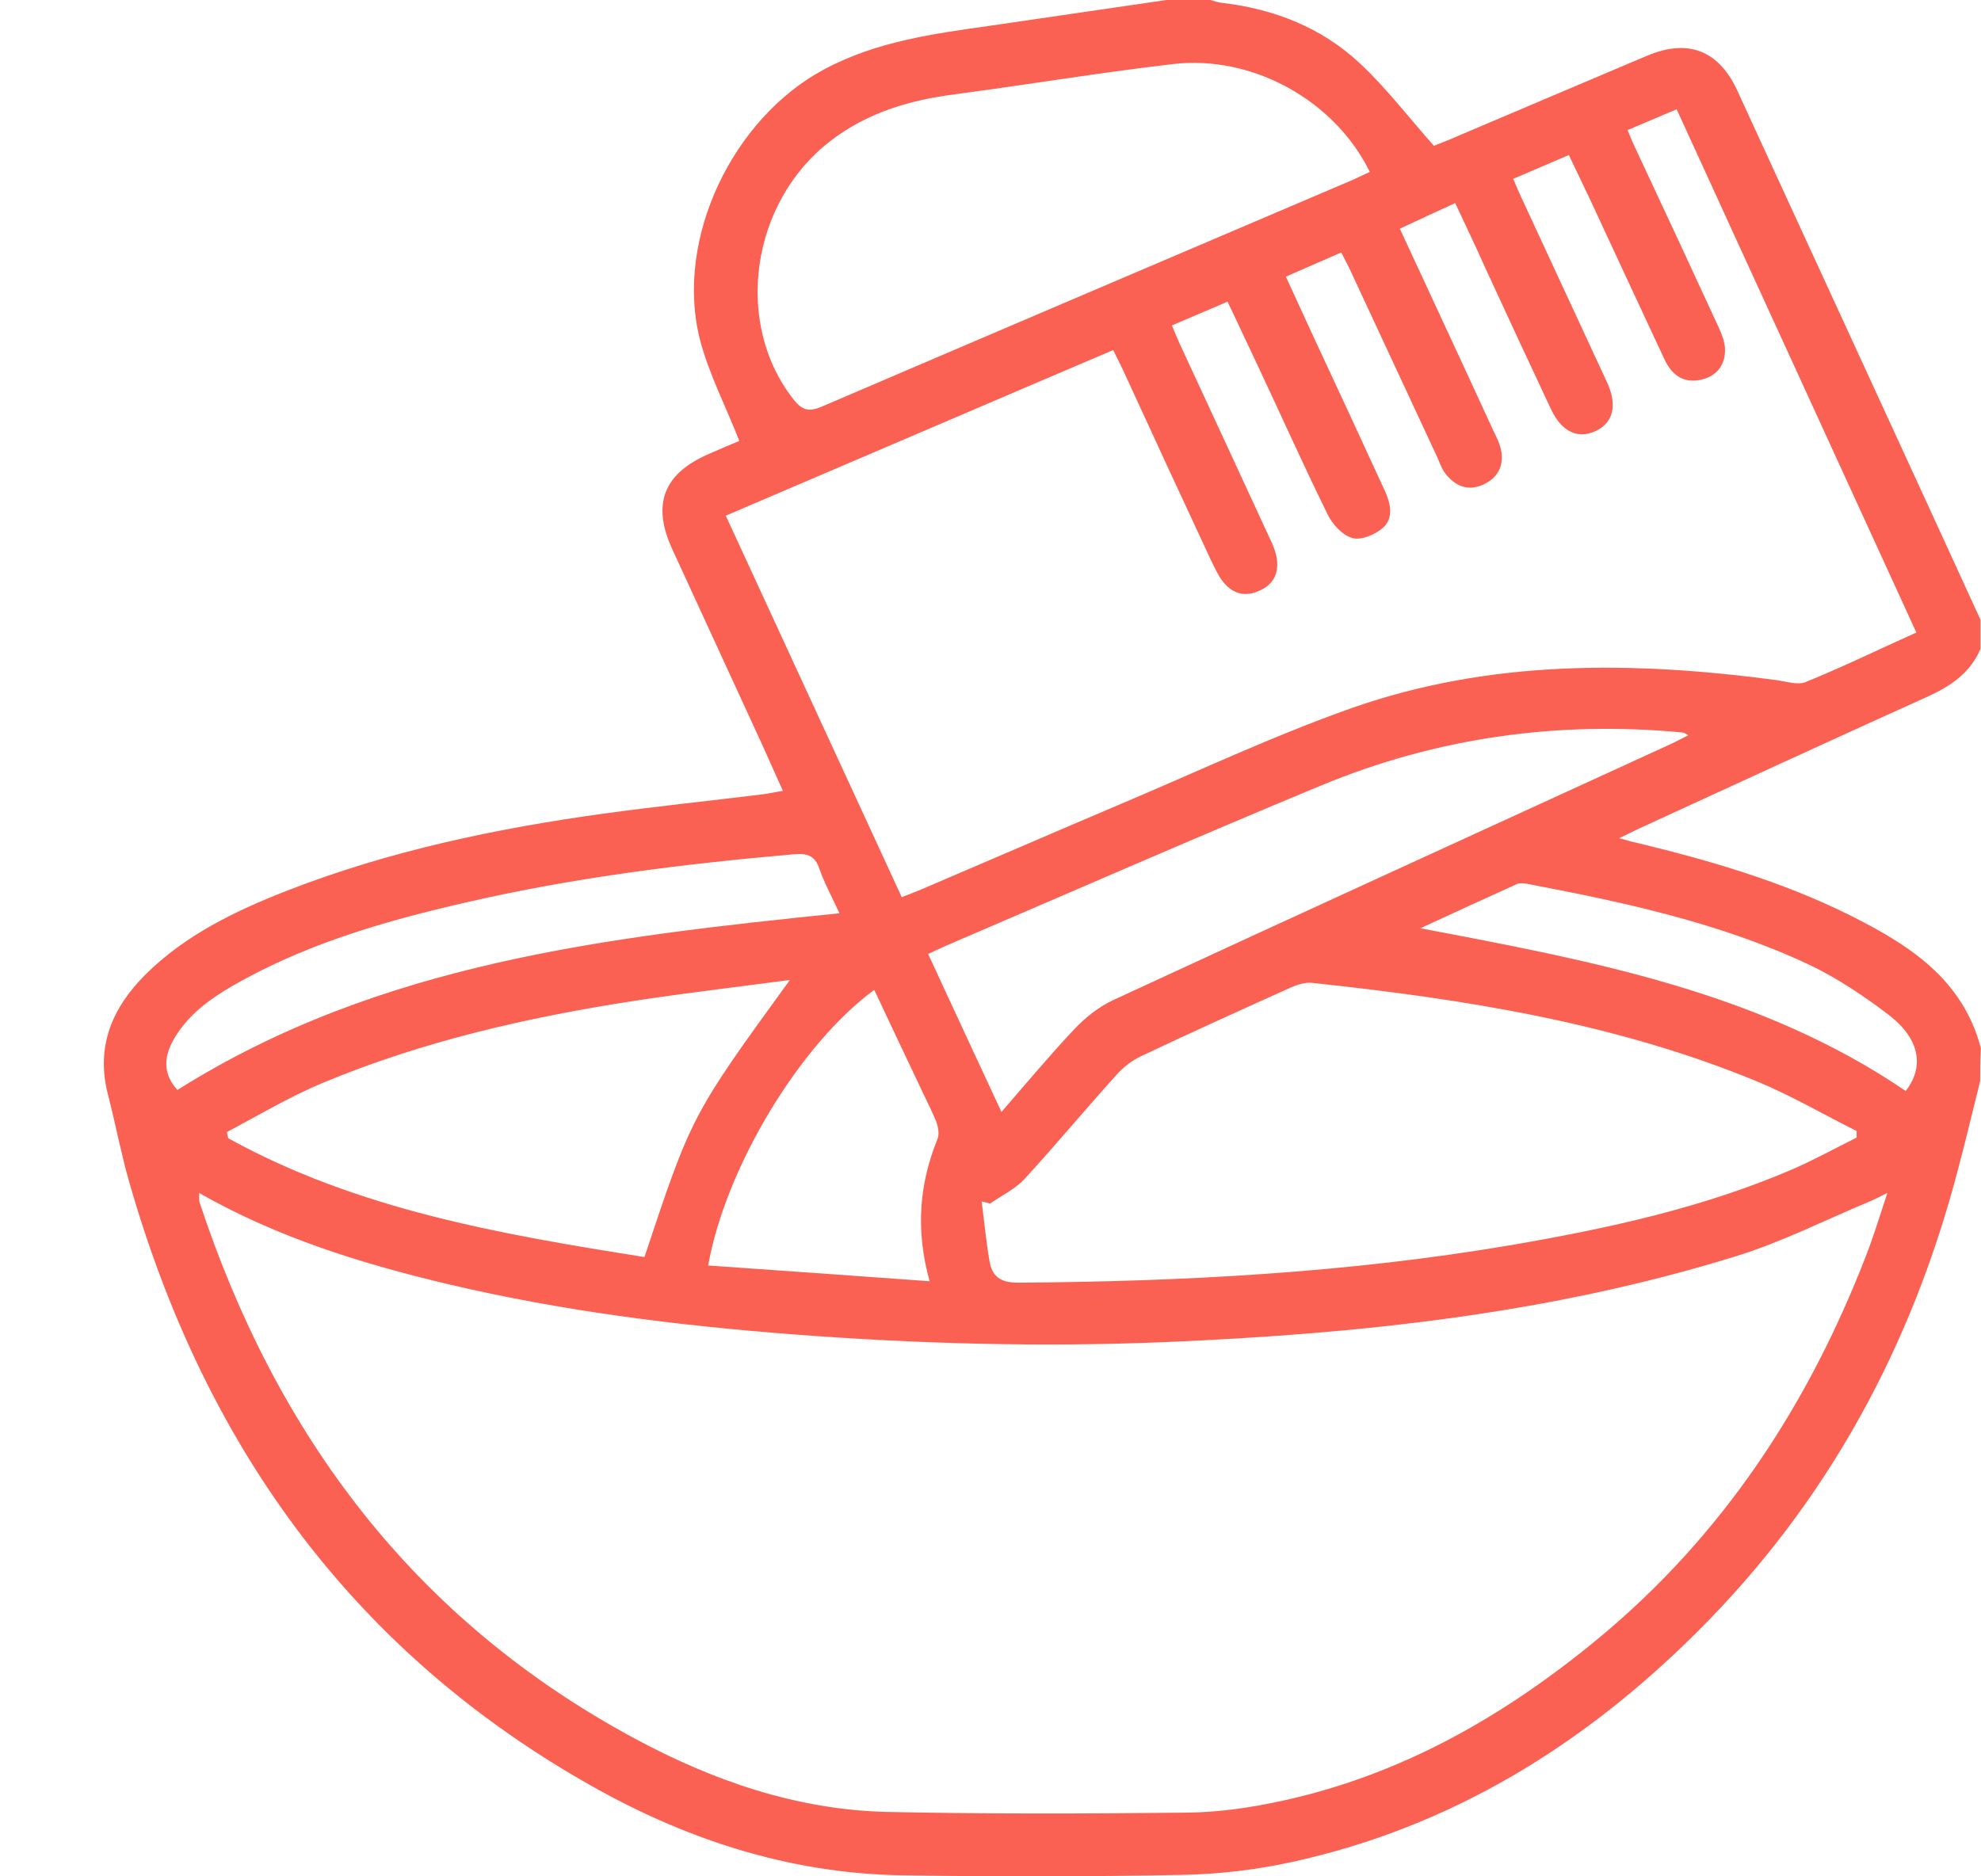 <svg width="19" height="18" viewBox="0 0 19 18" fill="none" xmlns="http://www.w3.org/2000/svg">
<path d="M18.992 10.371C18.922 10.649 18.858 10.923 18.784 11.201C18.341 12.91 17.526 14.415 16.274 15.659C15.188 16.742 13.919 17.526 12.403 17.86C12.055 17.937 11.697 17.979 11.342 17.986C10.438 18.004 9.538 18.004 8.635 17.99C7.545 17.969 6.543 17.635 5.604 17.093C3.34 15.793 1.951 13.824 1.241 11.345C1.16 11.064 1.107 10.776 1.034 10.495C0.918 10.037 1.076 9.668 1.396 9.348C1.779 8.969 2.254 8.74 2.746 8.547C3.727 8.164 4.75 7.949 5.79 7.805C6.3 7.735 6.813 7.682 7.323 7.619C7.379 7.612 7.436 7.598 7.509 7.587C7.436 7.425 7.369 7.274 7.302 7.126C7.017 6.504 6.729 5.882 6.444 5.26C6.251 4.834 6.367 4.542 6.796 4.356C6.908 4.307 7.021 4.258 7.091 4.23C6.961 3.896 6.796 3.583 6.711 3.249C6.472 2.289 7.028 1.136 7.9 0.668C8.402 0.397 8.951 0.324 9.503 0.246C10.065 0.165 10.624 0.081 11.187 0C11.328 0 11.468 0 11.609 0C11.648 0.011 11.686 0.025 11.728 0.028C12.224 0.088 12.674 0.264 13.04 0.605C13.293 0.84 13.507 1.122 13.753 1.399C13.767 1.392 13.824 1.371 13.876 1.35C14.516 1.079 15.156 0.805 15.796 0.535C16.19 0.369 16.482 0.482 16.661 0.865C16.749 1.055 16.837 1.248 16.924 1.438C17.614 2.939 18.306 4.44 18.995 5.945C18.995 6.04 18.995 6.132 18.995 6.226C18.893 6.462 18.703 6.585 18.479 6.687C17.557 7.102 16.64 7.527 15.719 7.949C15.666 7.974 15.613 8.002 15.529 8.041C15.617 8.065 15.666 8.079 15.719 8.09C16.415 8.259 17.097 8.459 17.74 8.779C18.303 9.06 18.823 9.387 18.999 10.055C18.992 10.161 18.992 10.266 18.992 10.371ZM1.909 11.444C1.912 11.493 1.909 11.511 1.912 11.528C2.651 13.771 3.976 15.54 6.082 16.675C6.838 17.083 7.64 17.361 8.504 17.382C9.464 17.403 10.424 17.399 11.387 17.389C11.697 17.385 12.006 17.34 12.308 17.273C13.451 17.023 14.435 16.457 15.325 15.722C16.524 14.731 17.346 13.476 17.902 12.034C17.972 11.852 18.029 11.665 18.102 11.444C18.025 11.482 17.983 11.504 17.944 11.521C17.512 11.7 17.093 11.915 16.647 12.052C14.868 12.604 13.029 12.797 11.176 12.875C9.988 12.924 8.8 12.892 7.611 12.801C6.493 12.716 5.386 12.576 4.296 12.319C3.47 12.122 2.668 11.876 1.909 11.444ZM13.957 1.948C13.764 2.036 13.599 2.113 13.426 2.194C13.732 2.855 14.031 3.495 14.326 4.138C14.355 4.198 14.383 4.254 14.397 4.317C14.425 4.469 14.369 4.581 14.228 4.648C14.091 4.711 13.975 4.672 13.88 4.564C13.838 4.518 13.813 4.455 13.789 4.395C13.507 3.79 13.226 3.185 12.945 2.581C12.92 2.528 12.892 2.479 12.864 2.422C12.681 2.503 12.512 2.574 12.333 2.654C12.431 2.865 12.519 3.062 12.611 3.259C12.836 3.741 13.061 4.226 13.282 4.708C13.338 4.831 13.37 4.971 13.261 5.066C13.187 5.13 13.054 5.186 12.969 5.161C12.874 5.133 12.78 5.031 12.734 4.936C12.502 4.465 12.287 3.983 12.062 3.505C11.967 3.305 11.873 3.104 11.774 2.894C11.591 2.971 11.422 3.045 11.24 3.122C11.268 3.189 11.289 3.242 11.313 3.294C11.602 3.92 11.894 4.546 12.182 5.172C12.21 5.228 12.235 5.291 12.245 5.355C12.27 5.506 12.207 5.618 12.062 5.674C11.922 5.731 11.809 5.685 11.721 5.569C11.676 5.509 11.648 5.439 11.612 5.369C11.328 4.76 11.046 4.149 10.765 3.537C10.737 3.481 10.709 3.424 10.677 3.358C9.433 3.888 8.206 4.416 6.961 4.947C7.527 6.174 8.086 7.387 8.649 8.607C8.722 8.578 8.775 8.557 8.828 8.536C9.461 8.266 10.094 7.991 10.73 7.721C11.472 7.408 12.207 7.06 12.966 6.792C14.295 6.325 15.666 6.342 17.044 6.525C17.136 6.539 17.244 6.574 17.318 6.543C17.673 6.399 18.018 6.23 18.38 6.068C17.61 4.384 16.847 2.725 16.081 1.048C15.915 1.118 15.768 1.181 15.61 1.248C15.641 1.322 15.666 1.385 15.698 1.449C15.958 2.004 16.218 2.563 16.474 3.119C16.51 3.196 16.548 3.284 16.545 3.368C16.541 3.519 16.45 3.618 16.299 3.646C16.134 3.674 16.032 3.59 15.965 3.449C15.726 2.939 15.49 2.429 15.255 1.923C15.188 1.783 15.121 1.642 15.047 1.487C14.864 1.565 14.696 1.638 14.513 1.716C14.541 1.779 14.562 1.832 14.587 1.885C14.861 2.479 15.139 3.073 15.413 3.667C15.515 3.885 15.473 4.057 15.304 4.135C15.132 4.215 14.977 4.142 14.875 3.924C14.66 3.467 14.45 3.013 14.239 2.556C14.151 2.356 14.056 2.162 13.957 1.948ZM9.496 11.546C9.468 11.539 9.443 11.532 9.415 11.525C9.44 11.714 9.457 11.901 9.489 12.091C9.513 12.242 9.591 12.305 9.763 12.305C11.352 12.294 12.934 12.21 14.502 11.943C15.42 11.785 16.327 11.588 17.188 11.219C17.399 11.127 17.603 11.015 17.807 10.913C17.807 10.892 17.807 10.871 17.807 10.85C17.483 10.688 17.171 10.505 16.837 10.368C15.476 9.809 14.038 9.584 12.586 9.429C12.523 9.422 12.449 9.443 12.386 9.471C11.908 9.686 11.426 9.904 10.951 10.129C10.86 10.171 10.772 10.238 10.705 10.315C10.41 10.642 10.129 10.98 9.833 11.303C9.742 11.405 9.608 11.468 9.496 11.546ZM13.138 1.649C12.801 0.963 12.013 0.524 11.247 0.615C10.551 0.696 9.858 0.812 9.162 0.904C8.726 0.96 8.318 1.079 7.963 1.354C7.2 1.941 7.035 3.101 7.611 3.832C7.696 3.941 7.763 3.952 7.886 3.899C9.584 3.171 11.282 2.447 12.98 1.723C13.033 1.698 13.085 1.674 13.138 1.649ZM7.576 9.401C7.049 9.471 6.564 9.528 6.079 9.602C5.059 9.76 4.057 9.988 3.101 10.386C2.781 10.519 2.482 10.698 2.176 10.86C2.18 10.881 2.183 10.902 2.19 10.92C3.431 11.605 4.806 11.841 6.181 12.059C6.634 10.698 6.634 10.698 7.576 9.401ZM9.605 10.667C9.847 10.389 10.069 10.122 10.305 9.872C10.41 9.76 10.54 9.658 10.677 9.594C12.46 8.768 14.249 7.953 16.035 7.133C16.084 7.109 16.134 7.084 16.193 7.053C16.165 7.039 16.158 7.032 16.148 7.028C14.949 6.912 13.785 7.074 12.674 7.534C11.468 8.034 10.276 8.557 9.077 9.071C9.021 9.095 8.965 9.123 8.902 9.152C9.137 9.661 9.366 10.153 9.605 10.667ZM8.051 8.761C7.981 8.607 7.907 8.473 7.858 8.332C7.815 8.206 7.742 8.185 7.618 8.195C6.56 8.287 5.513 8.417 4.475 8.656C3.737 8.825 3.006 9.032 2.331 9.401C2.074 9.542 1.825 9.7 1.67 9.964C1.557 10.157 1.575 10.319 1.702 10.456C3.639 9.236 5.825 8.99 8.051 8.761ZM8.916 12.291C8.779 11.795 8.817 11.356 8.993 10.923C9.011 10.878 8.997 10.807 8.979 10.758C8.93 10.639 8.87 10.526 8.817 10.41C8.673 10.108 8.529 9.802 8.385 9.496C7.675 10.016 6.961 11.194 6.792 12.14C7.492 12.189 8.188 12.238 8.916 12.291ZM18.278 10.466C18.457 10.234 18.415 9.971 18.123 9.742C17.884 9.559 17.628 9.387 17.357 9.257C16.499 8.853 15.578 8.656 14.653 8.48C14.618 8.473 14.58 8.469 14.551 8.48C14.242 8.621 13.933 8.761 13.623 8.905C15.258 9.215 16.879 9.514 18.278 10.466Z" fill="#FB6152"/>
</svg>
